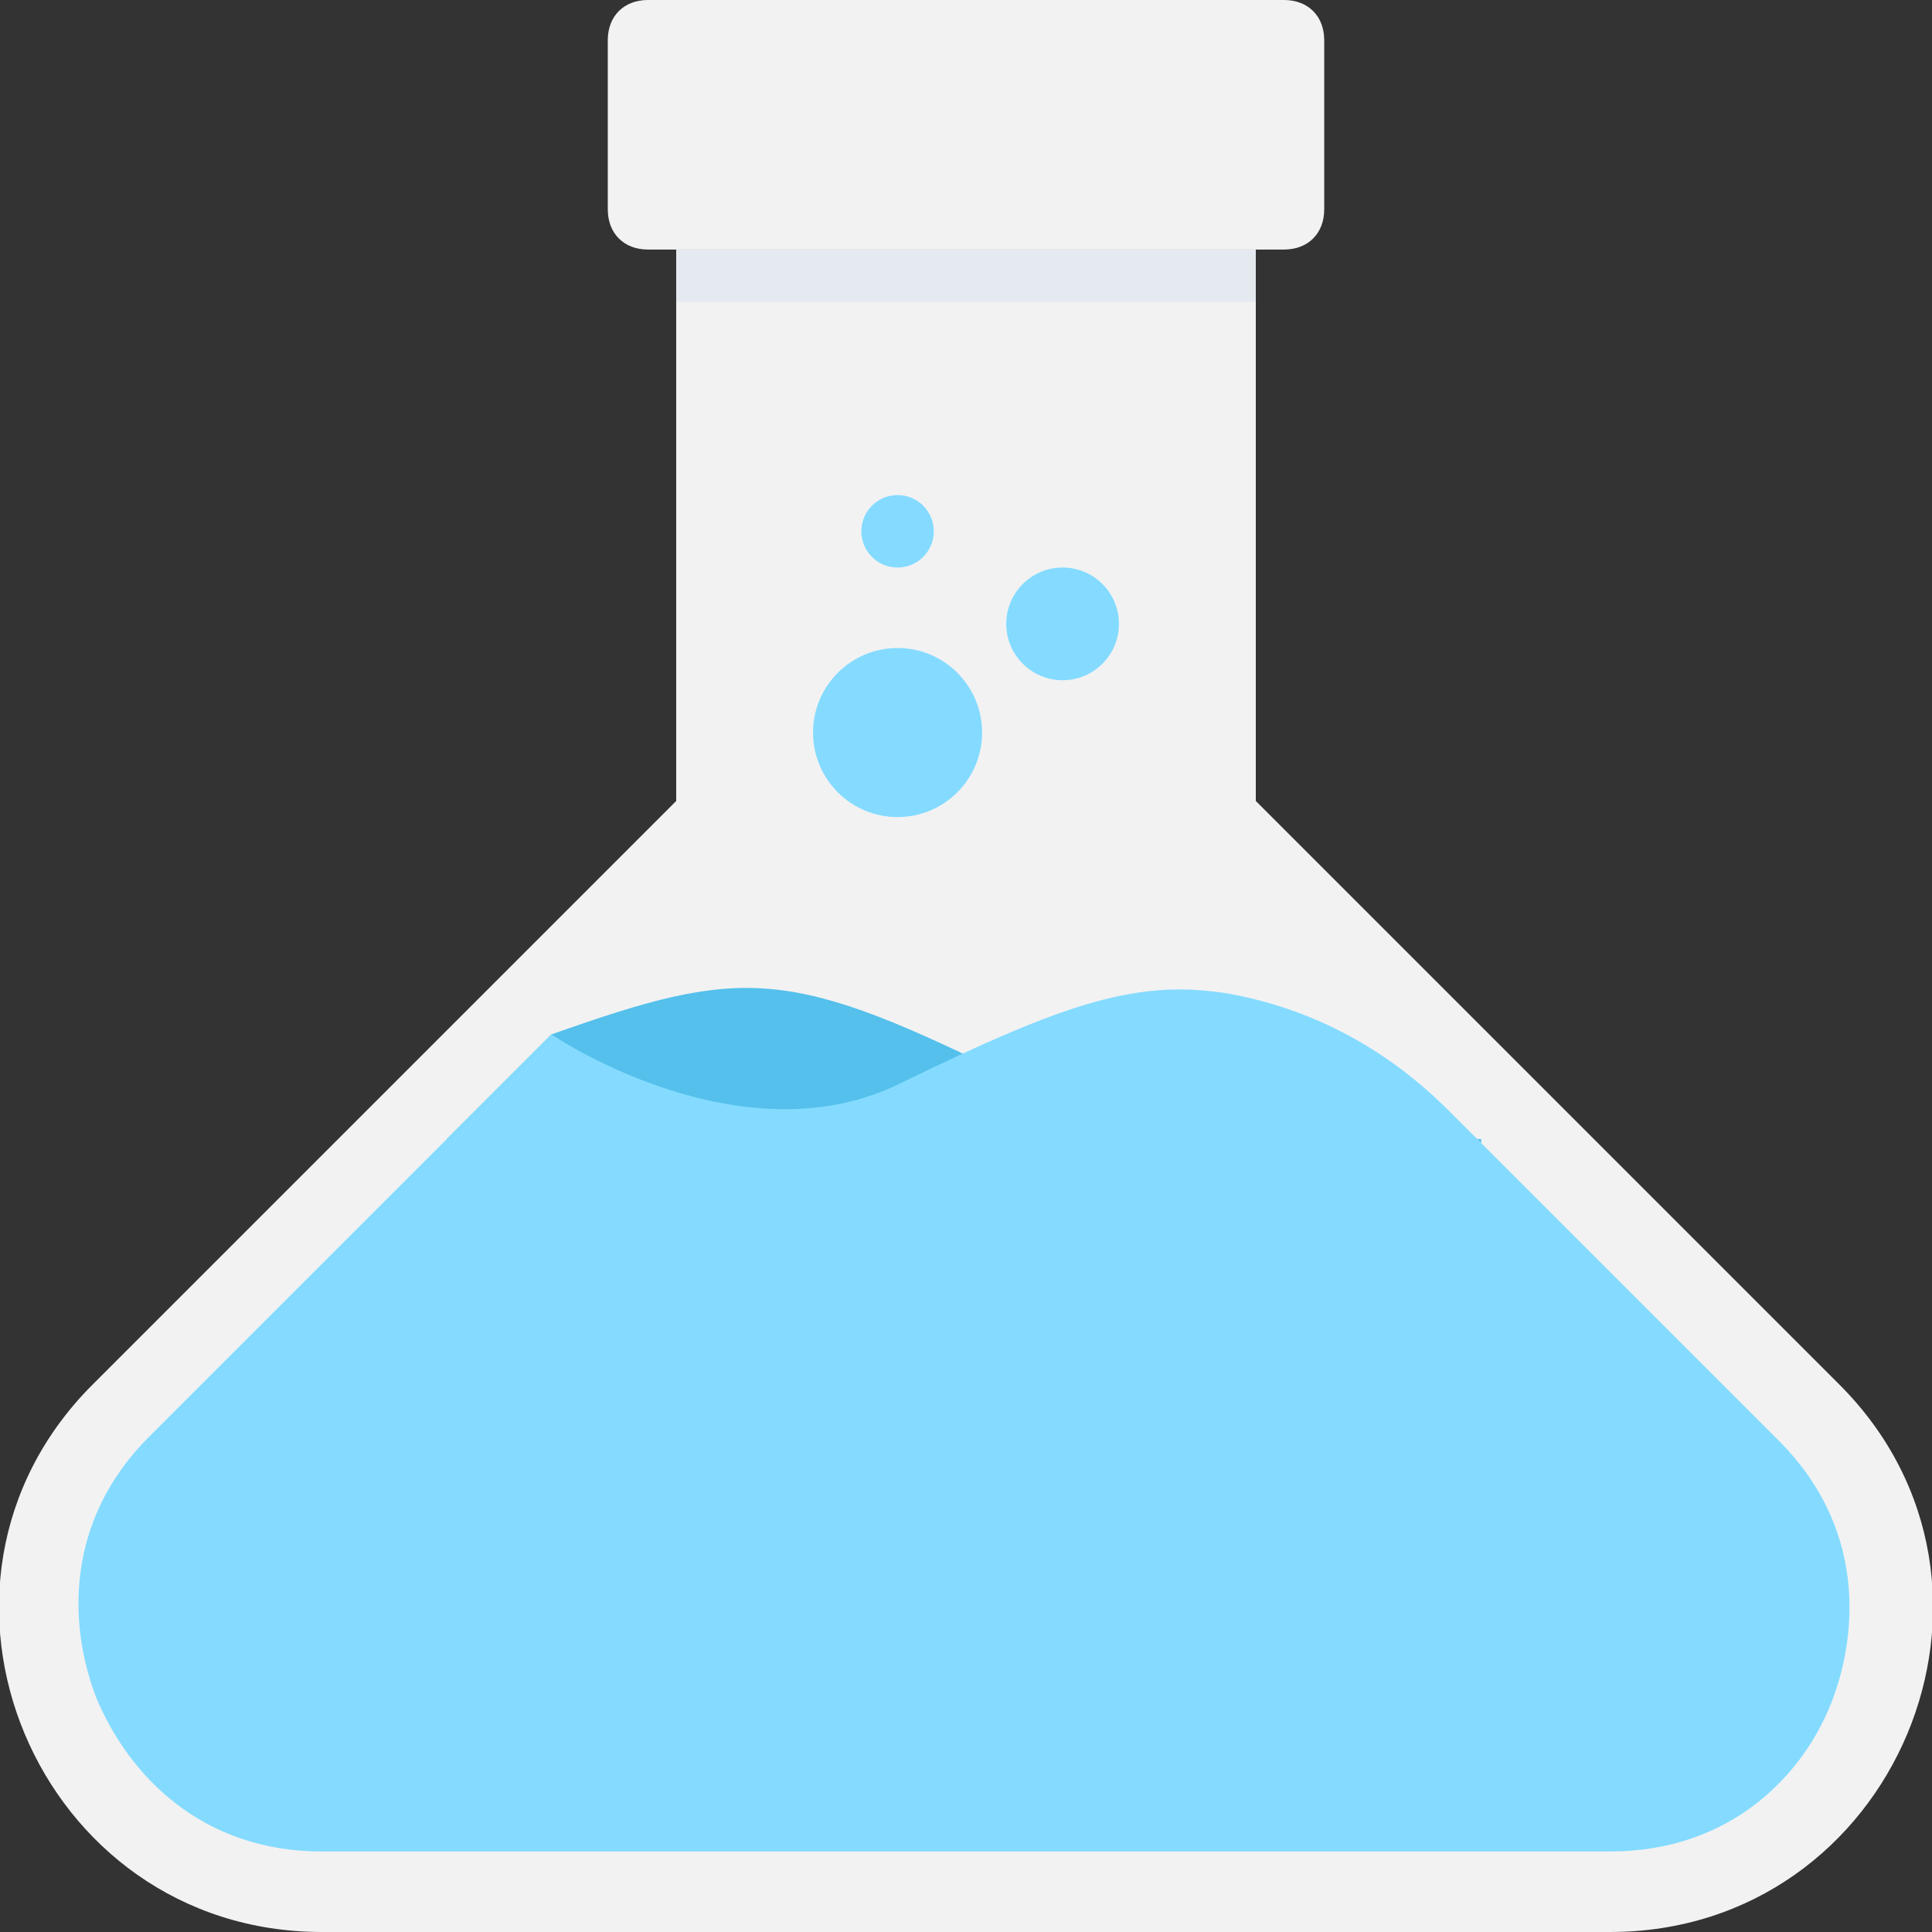 <?xml version="1.0" encoding="utf-8"?>
<!-- Generator: Adobe Illustrator 18.0.0, SVG Export Plug-In . SVG Version: 6.00 Build 0)  -->
<!DOCTYPE svg PUBLIC "-//W3C//DTD SVG 1.1//EN" "http://www.w3.org/Graphics/SVG/1.1/DTD/svg11.dtd">
<svg version="1.1" id="Layer_1" xmlns="http://www.w3.org/2000/svg" xmlns:xlink="http://www.w3.org/1999/xlink" x="0px" y="0px"
	 viewBox="0 0 48 48" enable-background="new 0 0 48 48" xml:space="preserve">
<rect x="0" y="0" width="48" height="48" fill="#333333" stroke="none"/>
<g>
	<path fill="#F2F2F2" d="M45.7,34.4L31.2,19.9V6.2H16.8v13.7L2.3,34.4C-2.7,39.4,0.9,48,8,48h32C47.1,48,50.7,39.4,45.7,34.4z"/>
	<path fill="#F2F2F2" d="M31.9,0H16.1c-0.6,0-1,0.4-1,1v4.2c0,0.6,0.4,1,1,1h15.8c0.6,0,1-0.4,1-1V1C32.9,0.4,32.5,0,31.9,0z"/>
	<path fill="#54C0EB" d="M36.8,28.4L36.8,28.4c-1.5-1.5-3.6-1.9-5.5-1.3c-1.7,0.5-3.9,0.8-5.9-0.2c-5.8-2.9-6.9-2.9-11.7-1.2
		l-2.6,2.6H36.8z"/>
	<path fill="#84DBFF" d="M36,27.6c-1.5-1.5-3.3-2.5-5.4-2.9c-2.3-0.4-4.1,0.2-8.2,2.2c-4,2-8.7-1.2-8.7-1.2l-10,10
		c-2.1,2.1-2,4.7-1.3,6.5C3.2,44.1,5,46,8,46h32c3,0,4.8-1.9,5.5-3.7c0.7-1.8,0.8-4.4-1.3-6.5L36,27.6z"/>
	<g>
		<circle fill="#84DBFF" cx="22.3" cy="18.2" r="2.1"/>
		<circle fill="#84DBFF" cx="26.4" cy="15.5" r="1.4"/>
		<circle fill="#84DBFF" cx="22.3" cy="13.2" r="0.9"/>
	</g>
	<rect x="16.8" y="6.2" fill="#E4EAEF" width="14.4" height="1.3"/>
</g>
</svg>
